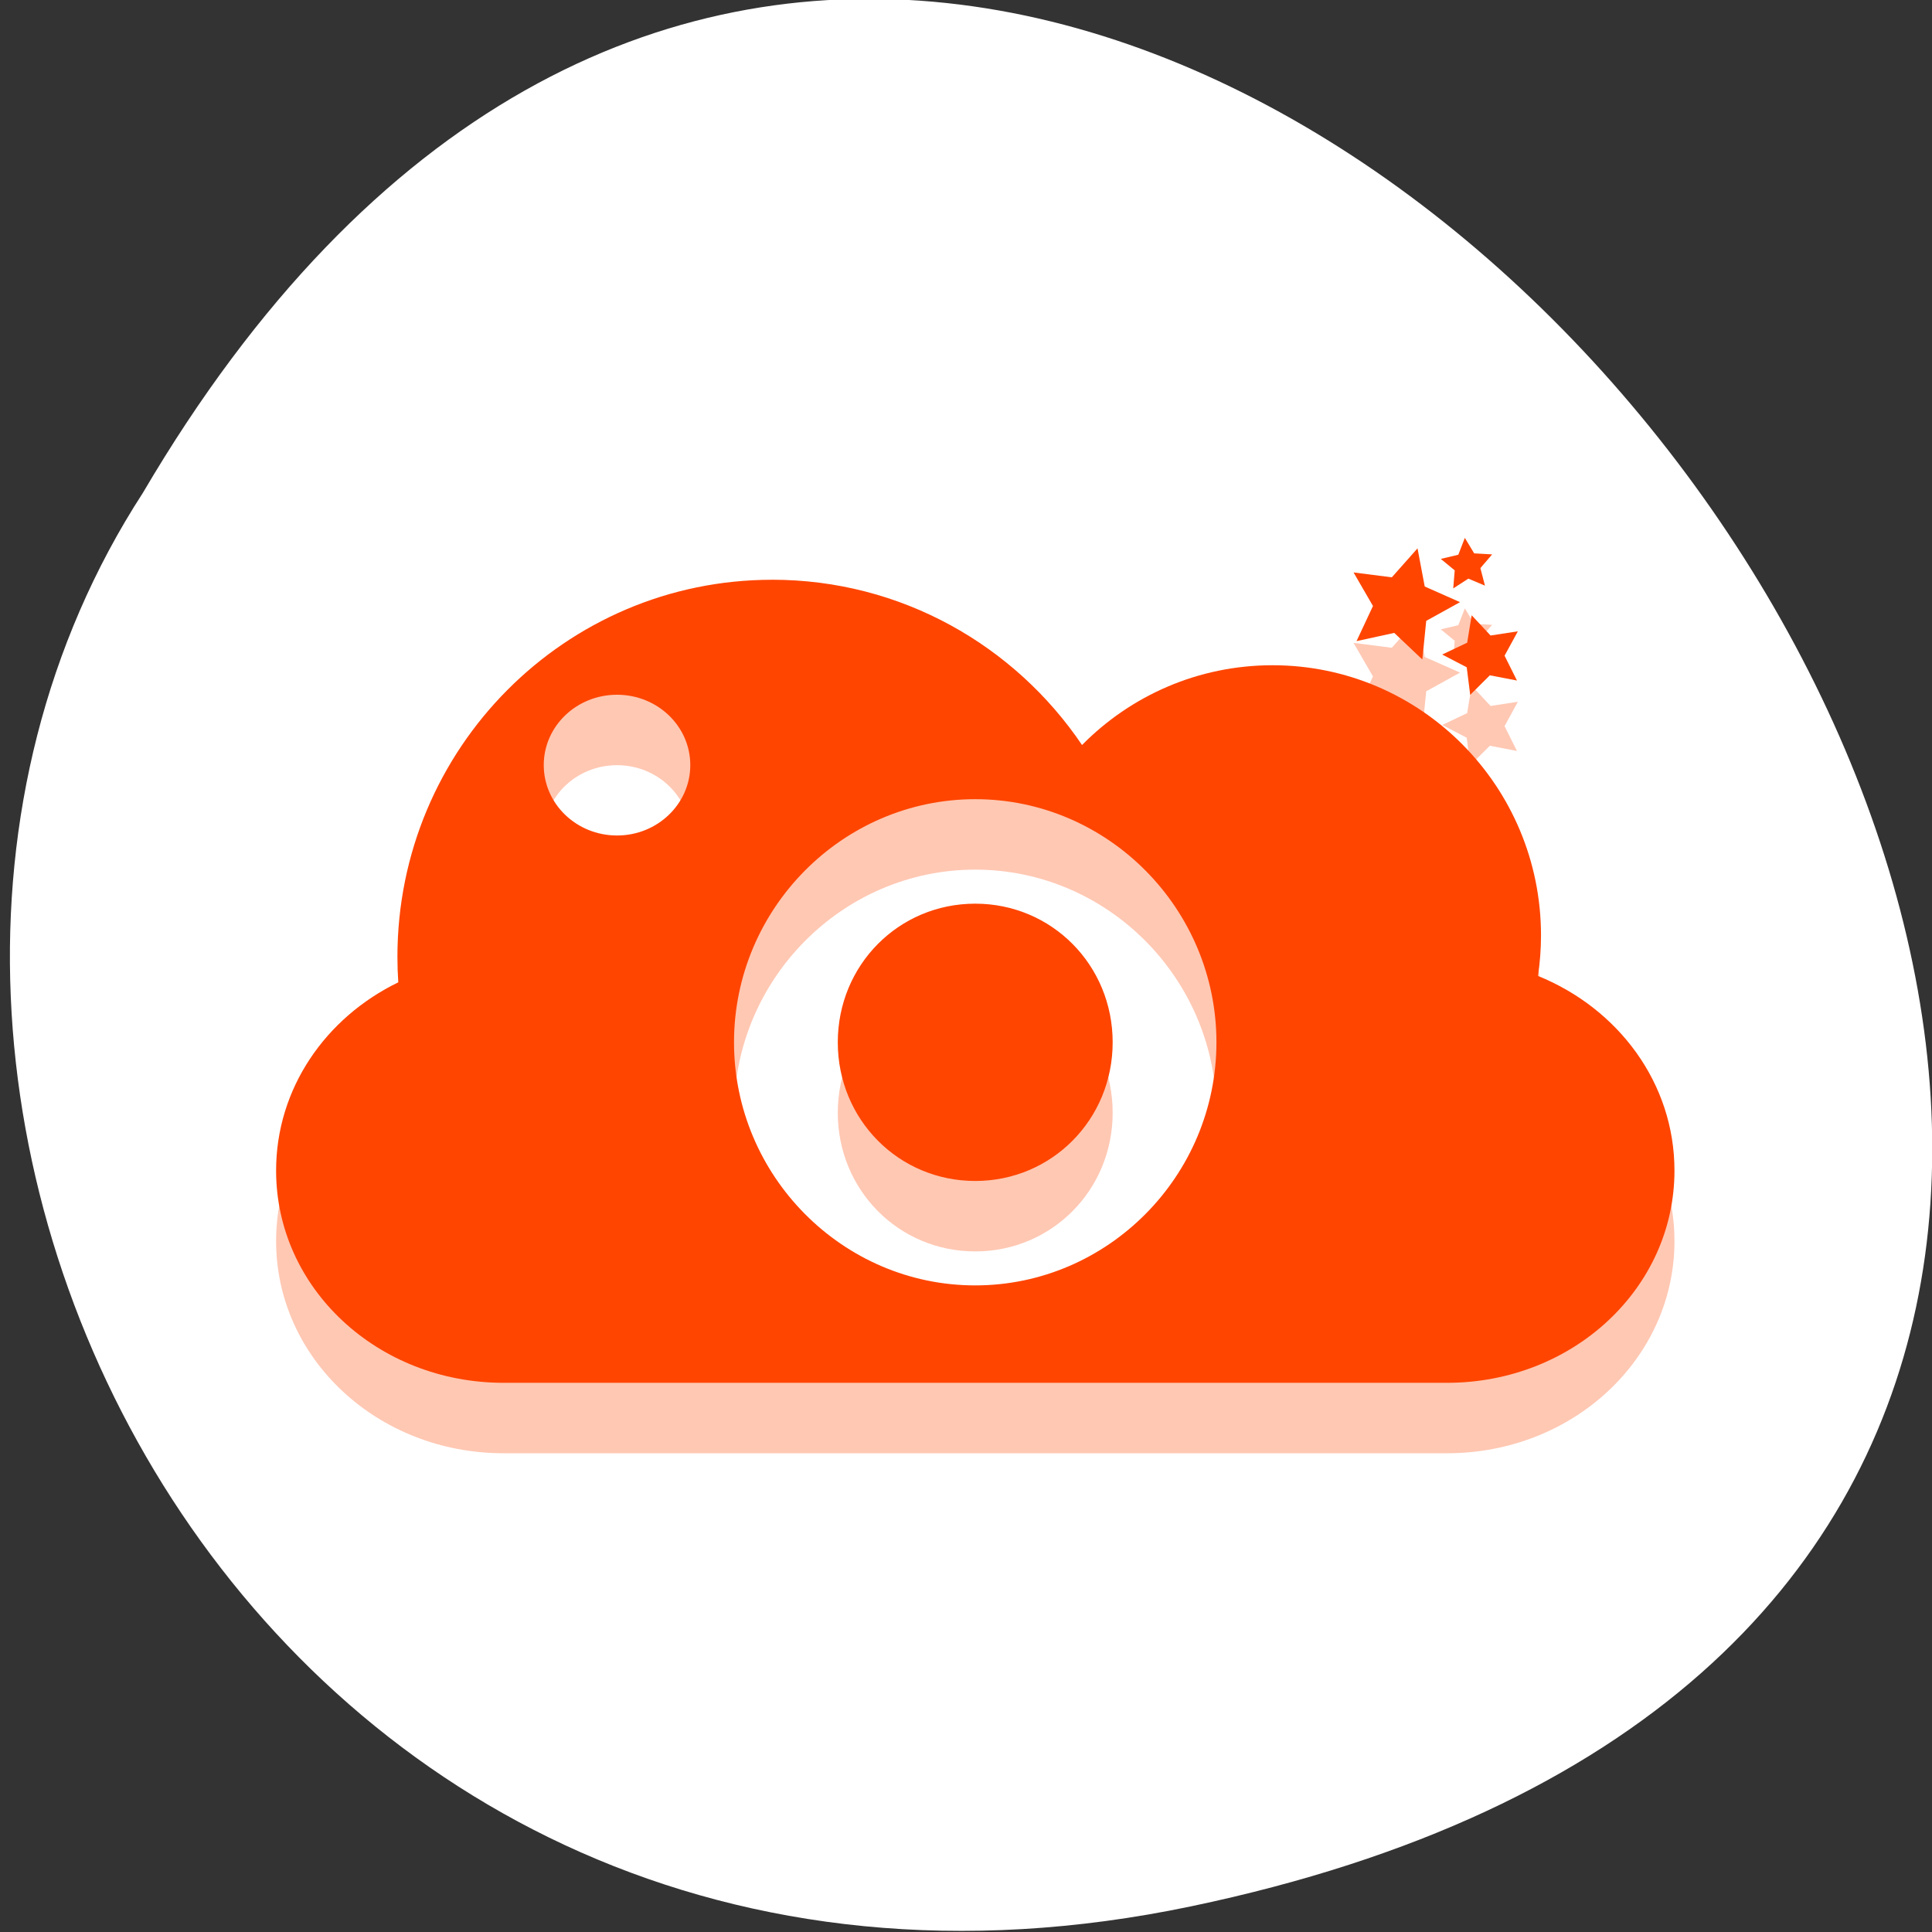 <svg xmlns="http://www.w3.org/2000/svg" viewBox="0 0 256 256" xmlns:xlink="http://www.w3.org/1999/xlink"><rect x="0" y="0" width="256" height="256" fill="#333333" stroke="none"/><defs><path id="0" d="m 250,183.09 -45.397,-7.957 -32.291,32.886 -6.461,-45.634 -41.25,-20.55 41.4,-20.25 6.794,-45.586 32.05,33.121 45.454,-7.625 -21.596,40.716 z" style="fill:#ff4500"/><clipPath><rect rx="4" y="1" x="1" height="46" width="46" style="fill:#1890d0"/></clipPath><clipPath><rect rx="4" y="1" x="1" height="46" width="46" style="fill:#1890d0"/></clipPath><clipPath><rect rx="4" y="1" x="1" height="46" width="46" style="fill:#1890d0"/></clipPath><clipPath><rect rx="4" y="1" x="1" height="46" width="46" style="fill:#1890d0"/></clipPath><clipPath><rect y="6" x="6" rx="6" height="84" width="84" style="fill:#f0f"/></clipPath><clipPath><rect y="6" x="6" rx="6" height="84" width="84" style="fill:#ff4500"/></clipPath><clipPath><rect rx="4" y="1" x="1" height="46" width="46" style="fill:#1890d0"/></clipPath><clipPath><rect rx="4" y="1" x="1" height="46" width="46" style="fill:#1890d0"/></clipPath><clipPath><rect rx="4" y="1" x="1" height="46" width="46" style="fill:#1890d0"/></clipPath><clipPath><rect rx="4" y="1" x="1" height="46" width="46" style="fill:#1890d0"/></clipPath><clipPath><rect rx="4" y="1" x="1" height="46" width="46" style="fill:#1890d0"/></clipPath><clipPath><rect rx="4" y="1" x="1" height="46" width="46" style="fill:#1890d0"/></clipPath><clipPath><rect rx="4" y="1" x="1" height="46" width="46" style="fill:#1890d0"/></clipPath><clipPath><rect rx="4" y="1" x="1" height="46" width="46" style="fill:#1890d0"/></clipPath><clipPath><rect rx="4" y="1" x="1" height="46" width="46" style="fill:#1890d0"/></clipPath><clipPath><rect rx="4" y="1" x="1" height="46" width="46" style="fill:#1890d0"/></clipPath><clipPath><path d="M 0,0 H24 V24 H0 z"/></clipPath><clipPath><rect width="46" height="46" x="1" y="1" rx="4" style="fill:#1890d0"/></clipPath><clipPath><rect width="46" height="46" x="1" y="1" rx="4" style="fill:#1890d0"/></clipPath><clipPath><rect width="84" height="84" rx="6" x="6" y="6" style="fill:#ff4500"/></clipPath><clipPath><rect width="46" height="46" x="1" y="1" rx="4" style="fill:#1890d0"/></clipPath><clipPath><rect width="46" height="46" x="1" y="1" rx="4" style="fill:#1890d0"/></clipPath><clipPath><rect width="46" height="46" x="1" y="1" rx="4" style="fill:#1890d0"/></clipPath><clipPath><rect width="46" height="46" x="1" y="1" rx="4" style="fill:#1890d0"/></clipPath><clipPath><rect width="46" height="46" x="1" y="1" rx="4" style="fill:#1890d0"/></clipPath><clipPath><rect width="46" height="46" x="1" y="1" rx="4" style="fill:#1890d0"/></clipPath><clipPath><rect width="84" height="84" rx="6" x="6" y="6" style="fill:#f0f"/></clipPath><clipPath><path d="m -24 13 c 0 1.105 -0.672 2 -1.5 2 -0.828 0 -1.5 -0.895 -1.5 -2 0 -1.105 0.672 -2 1.5 -2 0.828 0 1.5 0.895 1.5 2 z" transform="matrix(15.333 0 0 11.5 415 -125.5)"/></clipPath><clipPath><rect width="46" height="46" x="1" y="1" rx="4" style="fill:#1890d0"/></clipPath><clipPath><rect width="46" height="46" x="1" y="1" rx="4" style="fill:#1890d0"/></clipPath><clipPath><rect width="46" height="46" x="1" y="1" rx="4" style="fill:#1890d0"/></clipPath><clipPath><rect width="46" height="46" x="1" y="1" rx="4" style="fill:#1890d0"/></clipPath><clipPath><rect width="46" height="46" x="1" y="1" rx="4" style="fill:#1890d0"/></clipPath><clipPath><rect width="46" height="46" x="1" y="1" rx="4" style="fill:#1890d0"/></clipPath></defs><g transform="translate(32.764 -832.63)" style="color:#000"><path d="M 157.3,1049.11 C 397.21,999.129 139.658,655.25 17.71,861.82 c -52.27,80.25 16.2,213 139.59,187.29 z" transform="matrix(0.995 0 0 1 -31.456 36.12)" style="fill:#ffffff;color:#000"/><g transform="matrix(9.272 0 0 9.334 -5.436 838.54)" style="fill:#ff4500"><g transform="matrix(0.101 0 0 0.101 -1.939 22.11)" style="opacity:0.3"><path d="m 99.25 -133.79 c -29.27 0 -53 23.731 -53 53 0 1.204 0.042 2.397 0.121 3.581 -10.291 4.966 -17.288 14.926 -17.288 26.462 0 16.525 14.356 29.828 32.19 29.828 h 133.48 c 17.833 0 32.19 -13.303 32.19 -29.828 0 -12.277 -7.927 -22.774 -19.313 -27.36 0.279 -1.856 0.429 -3.753 0.429 -5.687 0 -20.977 -17 -37.983 -37.983 -37.983 -10.536 0 -20.08 4.284 -26.958 11.212 -9.537 -14.02 -25.62 -23.23 -43.857 -23.23 z m -21.929 16.16 c 5.724 0 10.367 4.421 10.367 9.885 0 5.464 -4.643 9.898 -10.367 9.898 -5.724 0 -10.367 -4.434 -10.367 -9.898 0 -5.464 4.643 -9.885 10.367 -9.885 z m 50.684 14.68 c 18.768 0 34.13 15.395 34.13 34.17 0 18.778 -15.366 34.17 -34.13 34.17 -18.768 0 -34.13 -15.395 -34.13 -34.17 0 -18.778 15.366 -34.17 34.13 -34.17 z m 0 14.686 c -10.822 0 -19.447 8.63 -19.447 19.488 0 10.858 8.625 19.488 19.447 19.488 10.822 0 19.447 -8.63 19.447 -19.488 0 -10.858 -8.625 -19.488 -19.447 -19.488 z" id="1" style="fill:#ff4500"/><use transform="matrix(0.099 0.065 -0.065 0.099 178.42 -156.96)" xlink:href="#0"/><use transform="matrix(0.005 0.055 -0.055 0.005 204.46 -147.24)" xlink:href="#0"/><use transform="matrix(0.025 0.081 -0.081 0.025 206.62 -142.44)" xlink:href="#0"/></g><g transform="matrix(0.101 0 0 0.101 -1.939 21.11)"><use xlink:href="#1"/><use transform="matrix(0.099 0.065 -0.065 0.099 178.42 -156.96)" xlink:href="#0"/><use transform="matrix(0.005 0.055 -0.055 0.005 204.46 -147.24)" xlink:href="#0"/><use transform="matrix(0.025 0.081 -0.081 0.025 206.62 -142.44)" xlink:href="#0"/></g></g></g></svg>
